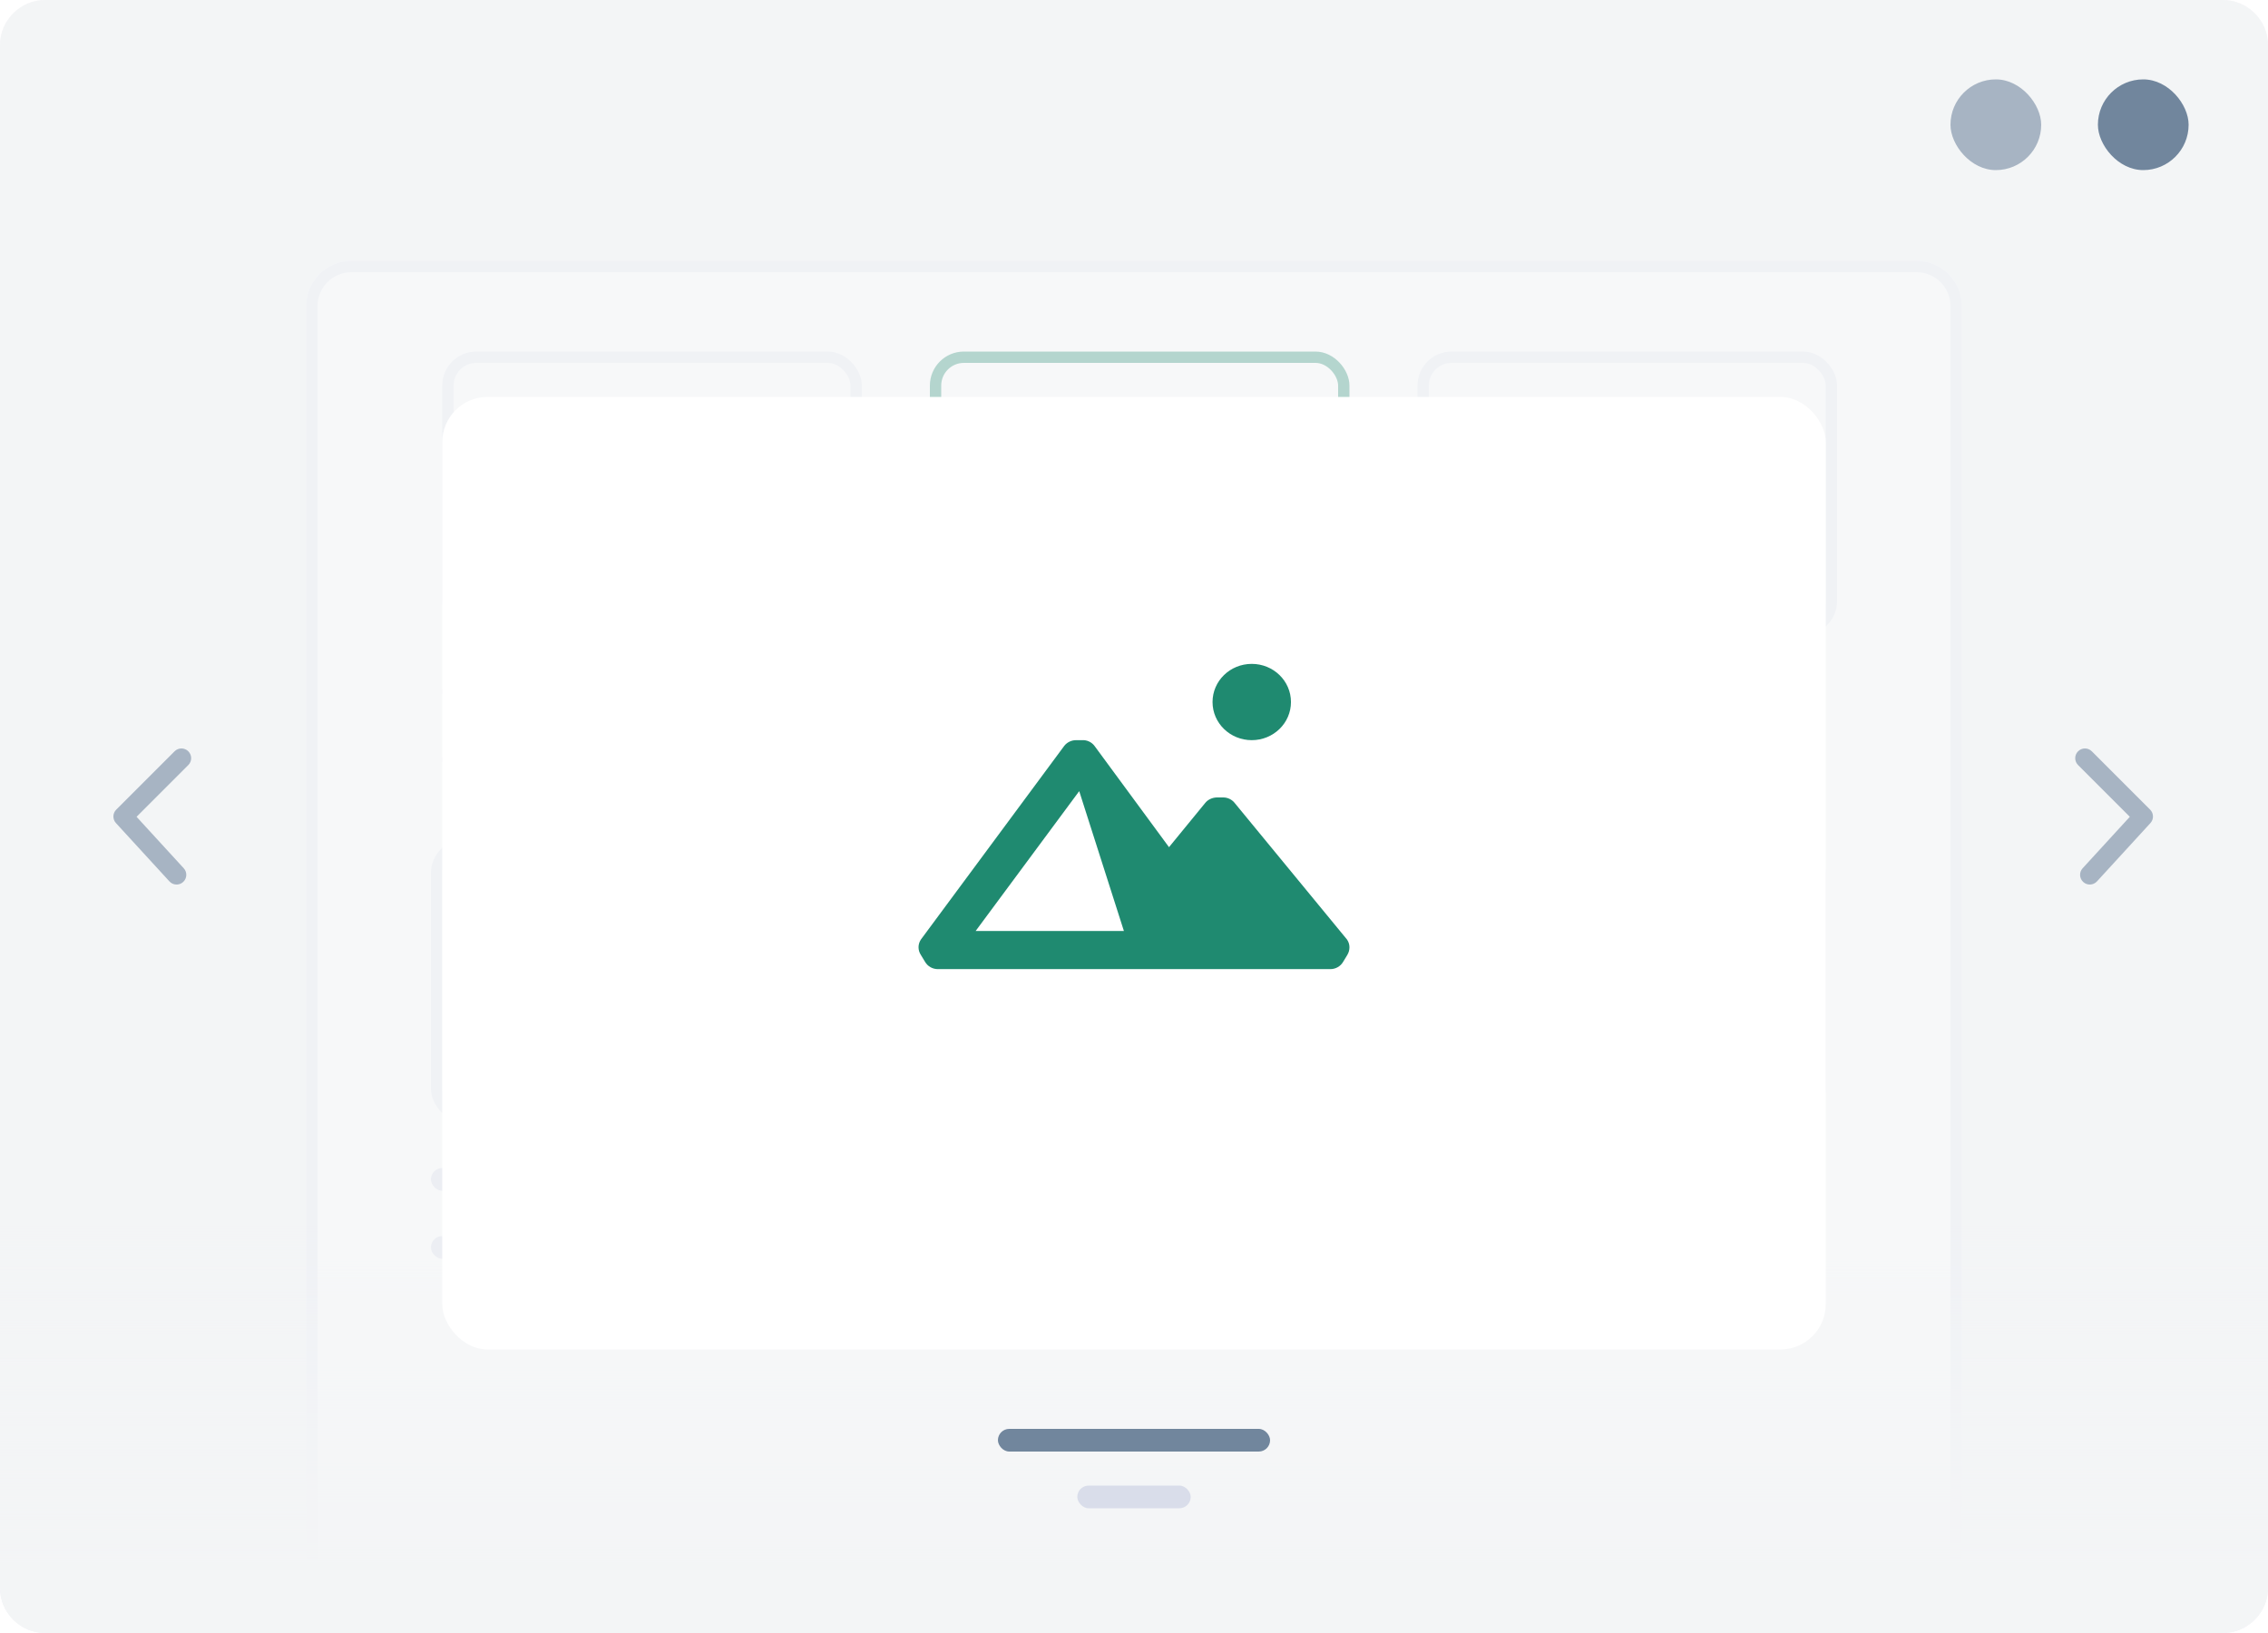 <svg width="200" height="144" viewBox="0 0 200 144" fill="none" xmlns="http://www.w3.org/2000/svg">
<g clip-path="url(#clip0)">
<path d="M196 0H4C1.791 0 0 1.791 0 4V140C0 142.209 1.791 144 4 144H196C198.209 144 200 142.209 200 140V4C200 1.791 198.209 0 196 0Z" fill="#F3F4F6"/>
<g filter="url(#filter0_d)">
<path d="M27 24C27 21.791 28.791 20 31 20H169C171.209 20 173 21.791 173 24V144H27V24Z" fill="white"/>
<path d="M31 20.5H169C170.933 20.5 172.5 22.067 172.5 24V143.5H27.5V24C27.5 22.067 29.067 20.5 31 20.5Z" stroke="#E7EAF3"/>
</g>
<rect x="39.5" y="31.5" width="36" height="24" rx="2.5" fill="white" stroke="#E7EAF3"/>
<path d="M56.75 41.893C56.75 42.425 56.33 42.857 55.812 42.857C55.295 42.857 54.875 42.425 54.875 41.893C54.875 41.36 55.295 40.929 55.812 40.929C56.33 40.929 56.75 41.36 56.75 41.893Z" fill="#71869D"/>
<path d="M54.25 39C53.56 39 53 39.576 53 40.286V46.714C53 47.424 53.56 48 54.25 48H61.75C62.44 48 63 47.424 63 46.714V40.286C63 39.576 62.44 39 61.75 39H54.25ZM61.75 39.643C62.095 39.643 62.375 39.931 62.375 40.286V44.464L60.015 43.212C59.894 43.151 59.749 43.175 59.654 43.273L57.335 45.658L55.673 44.518C55.549 44.433 55.384 44.45 55.279 44.558L53.625 46.071V40.286C53.625 39.931 53.905 39.643 54.25 39.643H61.75Z" fill="#71869D"/>
<rect x="39" y="60" width="24" height="2" rx="1" fill="#D9DDEA"/>
<rect x="39" y="66" width="10" height="2" rx="1" fill="#D9DDEA"/>
<rect x="82.5" y="31.5" width="36" height="24" rx="2.5" fill="white" stroke="#1F8A70"/>
<path d="M99.75 41.893C99.75 42.425 99.33 42.857 98.812 42.857C98.295 42.857 97.875 42.425 97.875 41.893C97.875 41.36 98.295 40.929 98.812 40.929C99.33 40.929 99.75 41.36 99.75 41.893Z" fill="#1F8A70"/>
<path d="M97.25 39C96.56 39 96 39.576 96 40.286V46.714C96 47.424 96.56 48 97.25 48H104.75C105.44 48 106 47.424 106 46.714V40.286C106 39.576 105.44 39 104.75 39H97.25ZM104.75 39.643C105.095 39.643 105.375 39.931 105.375 40.286V44.464L103.015 43.212C102.894 43.151 102.749 43.175 102.654 43.273L100.335 45.658L98.673 44.518C98.549 44.433 98.384 44.45 98.279 44.558L96.625 46.071V40.286C96.625 39.931 96.905 39.643 97.25 39.643H104.75Z" fill="#1F8A70"/>
<rect x="82" y="60" width="24" height="2" rx="1" fill="#1F8A70"/>
<rect x="82" y="66" width="10" height="2" rx="1" fill="#D9DDEA"/>
<rect x="125.5" y="31.5" width="36" height="24" rx="2.5" fill="white" stroke="#E7EAF3"/>
<path d="M142.75 41.893C142.75 42.425 142.33 42.857 141.812 42.857C141.295 42.857 140.875 42.425 140.875 41.893C140.875 41.36 141.295 40.929 141.812 40.929C142.33 40.929 142.75 41.36 142.75 41.893Z" fill="#71869D"/>
<path d="M140.25 39C139.56 39 139 39.576 139 40.286V46.714C139 47.424 139.56 48 140.25 48H147.75C148.44 48 149 47.424 149 46.714V40.286C149 39.576 148.44 39 147.75 39H140.25ZM147.75 39.643C148.095 39.643 148.375 39.931 148.375 40.286V44.464L146.015 43.212C145.894 43.151 145.749 43.175 145.654 43.273L143.335 45.658L141.673 44.518C141.549 44.433 141.384 44.45 141.279 44.558L139.625 46.071V40.286C139.625 39.931 139.905 39.643 140.25 39.643H147.75Z" fill="#71869D"/>
<rect x="125" y="60" width="24" height="2" rx="1" fill="#D9DDEA"/>
<rect x="125" y="66" width="10" height="2" rx="1" fill="#D9DDEA"/>
<rect x="38.5" y="74.5" width="36" height="24" rx="2.5" fill="white" stroke="#E7EAF3"/>
<path d="M55.75 84.893C55.75 85.425 55.33 85.857 54.812 85.857C54.295 85.857 53.875 85.425 53.875 84.893C53.875 84.36 54.295 83.929 54.812 83.929C55.33 83.929 55.75 84.36 55.75 84.893Z" fill="#71869D"/>
<path d="M53.25 82C52.56 82 52 82.576 52 83.286V89.714C52 90.424 52.56 91 53.25 91H60.75C61.44 91 62 90.424 62 89.714V83.286C62 82.576 61.44 82 60.75 82H53.25ZM60.75 82.643C61.095 82.643 61.375 82.931 61.375 83.286V87.464L59.015 86.213C58.894 86.151 58.749 86.175 58.654 86.273L56.335 88.658L54.673 87.518C54.549 87.433 54.384 87.45 54.279 87.558L52.625 89.071V83.286C52.625 82.931 52.905 82.643 53.25 82.643H60.75Z" fill="#71869D"/>
<rect x="38" y="103" width="24" height="2" rx="1" fill="#D9DDEA"/>
<rect x="38" y="109" width="10" height="2" rx="1" fill="#D9DDEA"/>
<rect x="81.5" y="74.5" width="36" height="24" rx="2.5" fill="white" stroke="#E7EAF3"/>
<path d="M98.75 84.893C98.75 85.425 98.33 85.857 97.812 85.857C97.295 85.857 96.875 85.425 96.875 84.893C96.875 84.36 97.295 83.929 97.812 83.929C98.33 83.929 98.75 84.36 98.75 84.893Z" fill="#71869D"/>
<path d="M96.25 82C95.56 82 95 82.576 95 83.286V89.714C95 90.424 95.56 91 96.25 91H103.75C104.44 91 105 90.424 105 89.714V83.286C105 82.576 104.44 82 103.75 82H96.25ZM103.75 82.643C104.095 82.643 104.375 82.931 104.375 83.286V87.464L102.015 86.213C101.894 86.151 101.749 86.175 101.654 86.273L99.335 88.658L97.673 87.518C97.549 87.433 97.384 87.45 97.279 87.558L95.625 89.071V83.286C95.625 82.931 95.905 82.643 96.25 82.643H103.75Z" fill="#71869D"/>
<rect x="81" y="103" width="24" height="2" rx="1" fill="#D9DDEA"/>
<rect x="81" y="109" width="10" height="2" rx="1" fill="#D9DDEA"/>
<rect x="124.5" y="74.5" width="36" height="24" rx="2.5" fill="white" stroke="#E7EAF3"/>
<path d="M141.75 84.893C141.75 85.425 141.33 85.857 140.812 85.857C140.295 85.857 139.875 85.425 139.875 84.893C139.875 84.36 140.295 83.929 140.812 83.929C141.33 83.929 141.75 84.36 141.75 84.893Z" fill="#71869D"/>
<path d="M139.25 82C138.56 82 138 82.576 138 83.286V89.714C138 90.424 138.56 91 139.25 91H146.75C147.44 91 148 90.424 148 89.714V83.286C148 82.576 147.44 82 146.75 82H139.25ZM146.75 82.643C147.095 82.643 147.375 82.931 147.375 83.286V87.464L145.015 86.213C144.894 86.151 144.749 86.175 144.654 86.273L142.335 88.658L140.673 87.518C140.549 87.433 140.384 87.45 140.279 87.558L138.625 89.071V83.286C138.625 82.931 138.905 82.643 139.25 82.643H146.75Z" fill="#71869D"/>
<rect x="124" y="103" width="24" height="2" rx="1" fill="#D9DDEA"/>
<rect x="124" y="109" width="10" height="2" rx="1" fill="#D9DDEA"/>
<path d="M0 104H200V140C200 142.209 198.209 144 196 144H4C1.791 144 0 142.209 0 140V104Z" fill="url(#paint0_linear)"/>
<path d="M196 0H4C1.791 0 0 1.791 0 4V140C0 142.209 1.791 144 4 144H196C198.209 144 200 142.209 200 140V4C200 1.791 198.209 0 196 0Z" fill="#F4F5F7" fill-opacity="0.7"/>
<g filter="url(#filter1_d)">
<rect x="39" y="30" width="122" height="84" rx="4" fill="white"/>
</g>
<path d="M118.783 82.847L108.902 70.836C108.661 70.516 108.281 70.319 107.863 70.319H107.306C106.888 70.331 106.495 70.516 106.254 70.836L103.087 74.704L96.525 65.785C96.272 65.44 95.853 65.243 95.423 65.268H94.891C94.473 65.268 94.08 65.465 93.839 65.785L81.209 82.847C80.93 83.266 80.93 83.795 81.209 84.214L81.576 84.818C81.804 85.212 82.235 85.458 82.704 85.458H117.314C117.782 85.458 118.213 85.212 118.441 84.818L118.808 84.214C119.062 83.795 119.074 83.266 118.783 82.847ZM86.036 82.095L95.169 69.764L99.109 82.095H86.036ZM110.384 65.268C112.297 65.268 113.842 63.765 113.842 61.905C113.842 60.045 112.297 58.542 110.384 58.542C108.471 58.542 106.926 60.045 106.926 61.905C106.926 63.765 108.471 65.268 110.384 65.268Z" fill="#1F8A70"/>
<rect x="185" y="7" width="8" height="8" rx="4" fill="#71869D"/>
<rect x="172" y="7" width="8" height="8" rx="4" fill="#A7B4C3"/>
<path d="M16.606 67.463C16.941 67.129 16.941 66.586 16.606 66.251C16.271 65.916 15.729 65.916 15.394 66.251L10.251 71.394C9.927 71.718 9.915 72.241 10.225 72.579L14.94 77.722C15.259 78.071 15.802 78.095 16.151 77.775C16.5 77.455 16.523 76.913 16.203 76.564L12.043 72.026L16.606 67.463Z" fill="#A7B4C3"/>
<path d="M183.251 67.463C182.916 67.129 182.916 66.586 183.251 66.251C183.586 65.916 184.129 65.916 184.463 66.251L189.606 71.394C189.931 71.718 189.942 72.241 189.632 72.579L184.918 77.722C184.598 78.071 184.056 78.095 183.707 77.775C183.358 77.455 183.334 76.913 183.654 76.564L187.814 72.026L183.251 67.463Z" fill="#A7B4C3"/>
<rect x="88" y="126" width="24" height="2" rx="1" fill="#71869D"/>
<rect x="95" y="131" width="10" height="2" rx="1" fill="#D9DDEA"/>
</g>
<defs>
<filter id="filter0_d" x="22" y="18" width="156" height="134" filterUnits="userSpaceOnUse" color-interpolation-filters="sRGB">
<feFlood flood-opacity="0" result="BackgroundImageFix"/>
<feColorMatrix in="SourceAlpha" type="matrix" values="0 0 0 0 0 0 0 0 0 0 0 0 0 0 0 0 0 0 127 0"/>
<feOffset dy="3"/>
<feGaussianBlur stdDeviation="2.5"/>
<feColorMatrix type="matrix" values="0 0 0 0 0.549 0 0 0 0 0.596 0 0 0 0 0.643 0 0 0 0.125 0"/>
<feBlend mode="normal" in2="BackgroundImageFix" result="effect1_dropShadow"/>
<feBlend mode="normal" in="SourceGraphic" in2="effect1_dropShadow" result="shape"/>
</filter>
<filter id="filter1_d" x="31" y="27" width="138" height="100" filterUnits="userSpaceOnUse" color-interpolation-filters="sRGB">
<feFlood flood-opacity="0" result="BackgroundImageFix"/>
<feColorMatrix in="SourceAlpha" type="matrix" values="0 0 0 0 0 0 0 0 0 0 0 0 0 0 0 0 0 0 127 0"/>
<feOffset dy="5"/>
<feGaussianBlur stdDeviation="4"/>
<feColorMatrix type="matrix" values="0 0 0 0 0.549 0 0 0 0 0.596 0 0 0 0 0.643 0 0 0 0.125 0"/>
<feBlend mode="normal" in2="BackgroundImageFix" result="effect1_dropShadow"/>
<feBlend mode="normal" in="SourceGraphic" in2="effect1_dropShadow" result="shape"/>
</filter>
<linearGradient id="paint0_linear" x1="100" y1="154" x2="100" y2="92.5" gradientUnits="userSpaceOnUse">
<stop offset="0.256" stop-color="#F3F4F6"/>
<stop offset="0.749" stop-color="#F3F4F6" stop-opacity="0"/>
</linearGradient>
<clipPath id="clip0">
<rect width="200" height="144" fill="white"/>
</clipPath>
</defs>
</svg>
